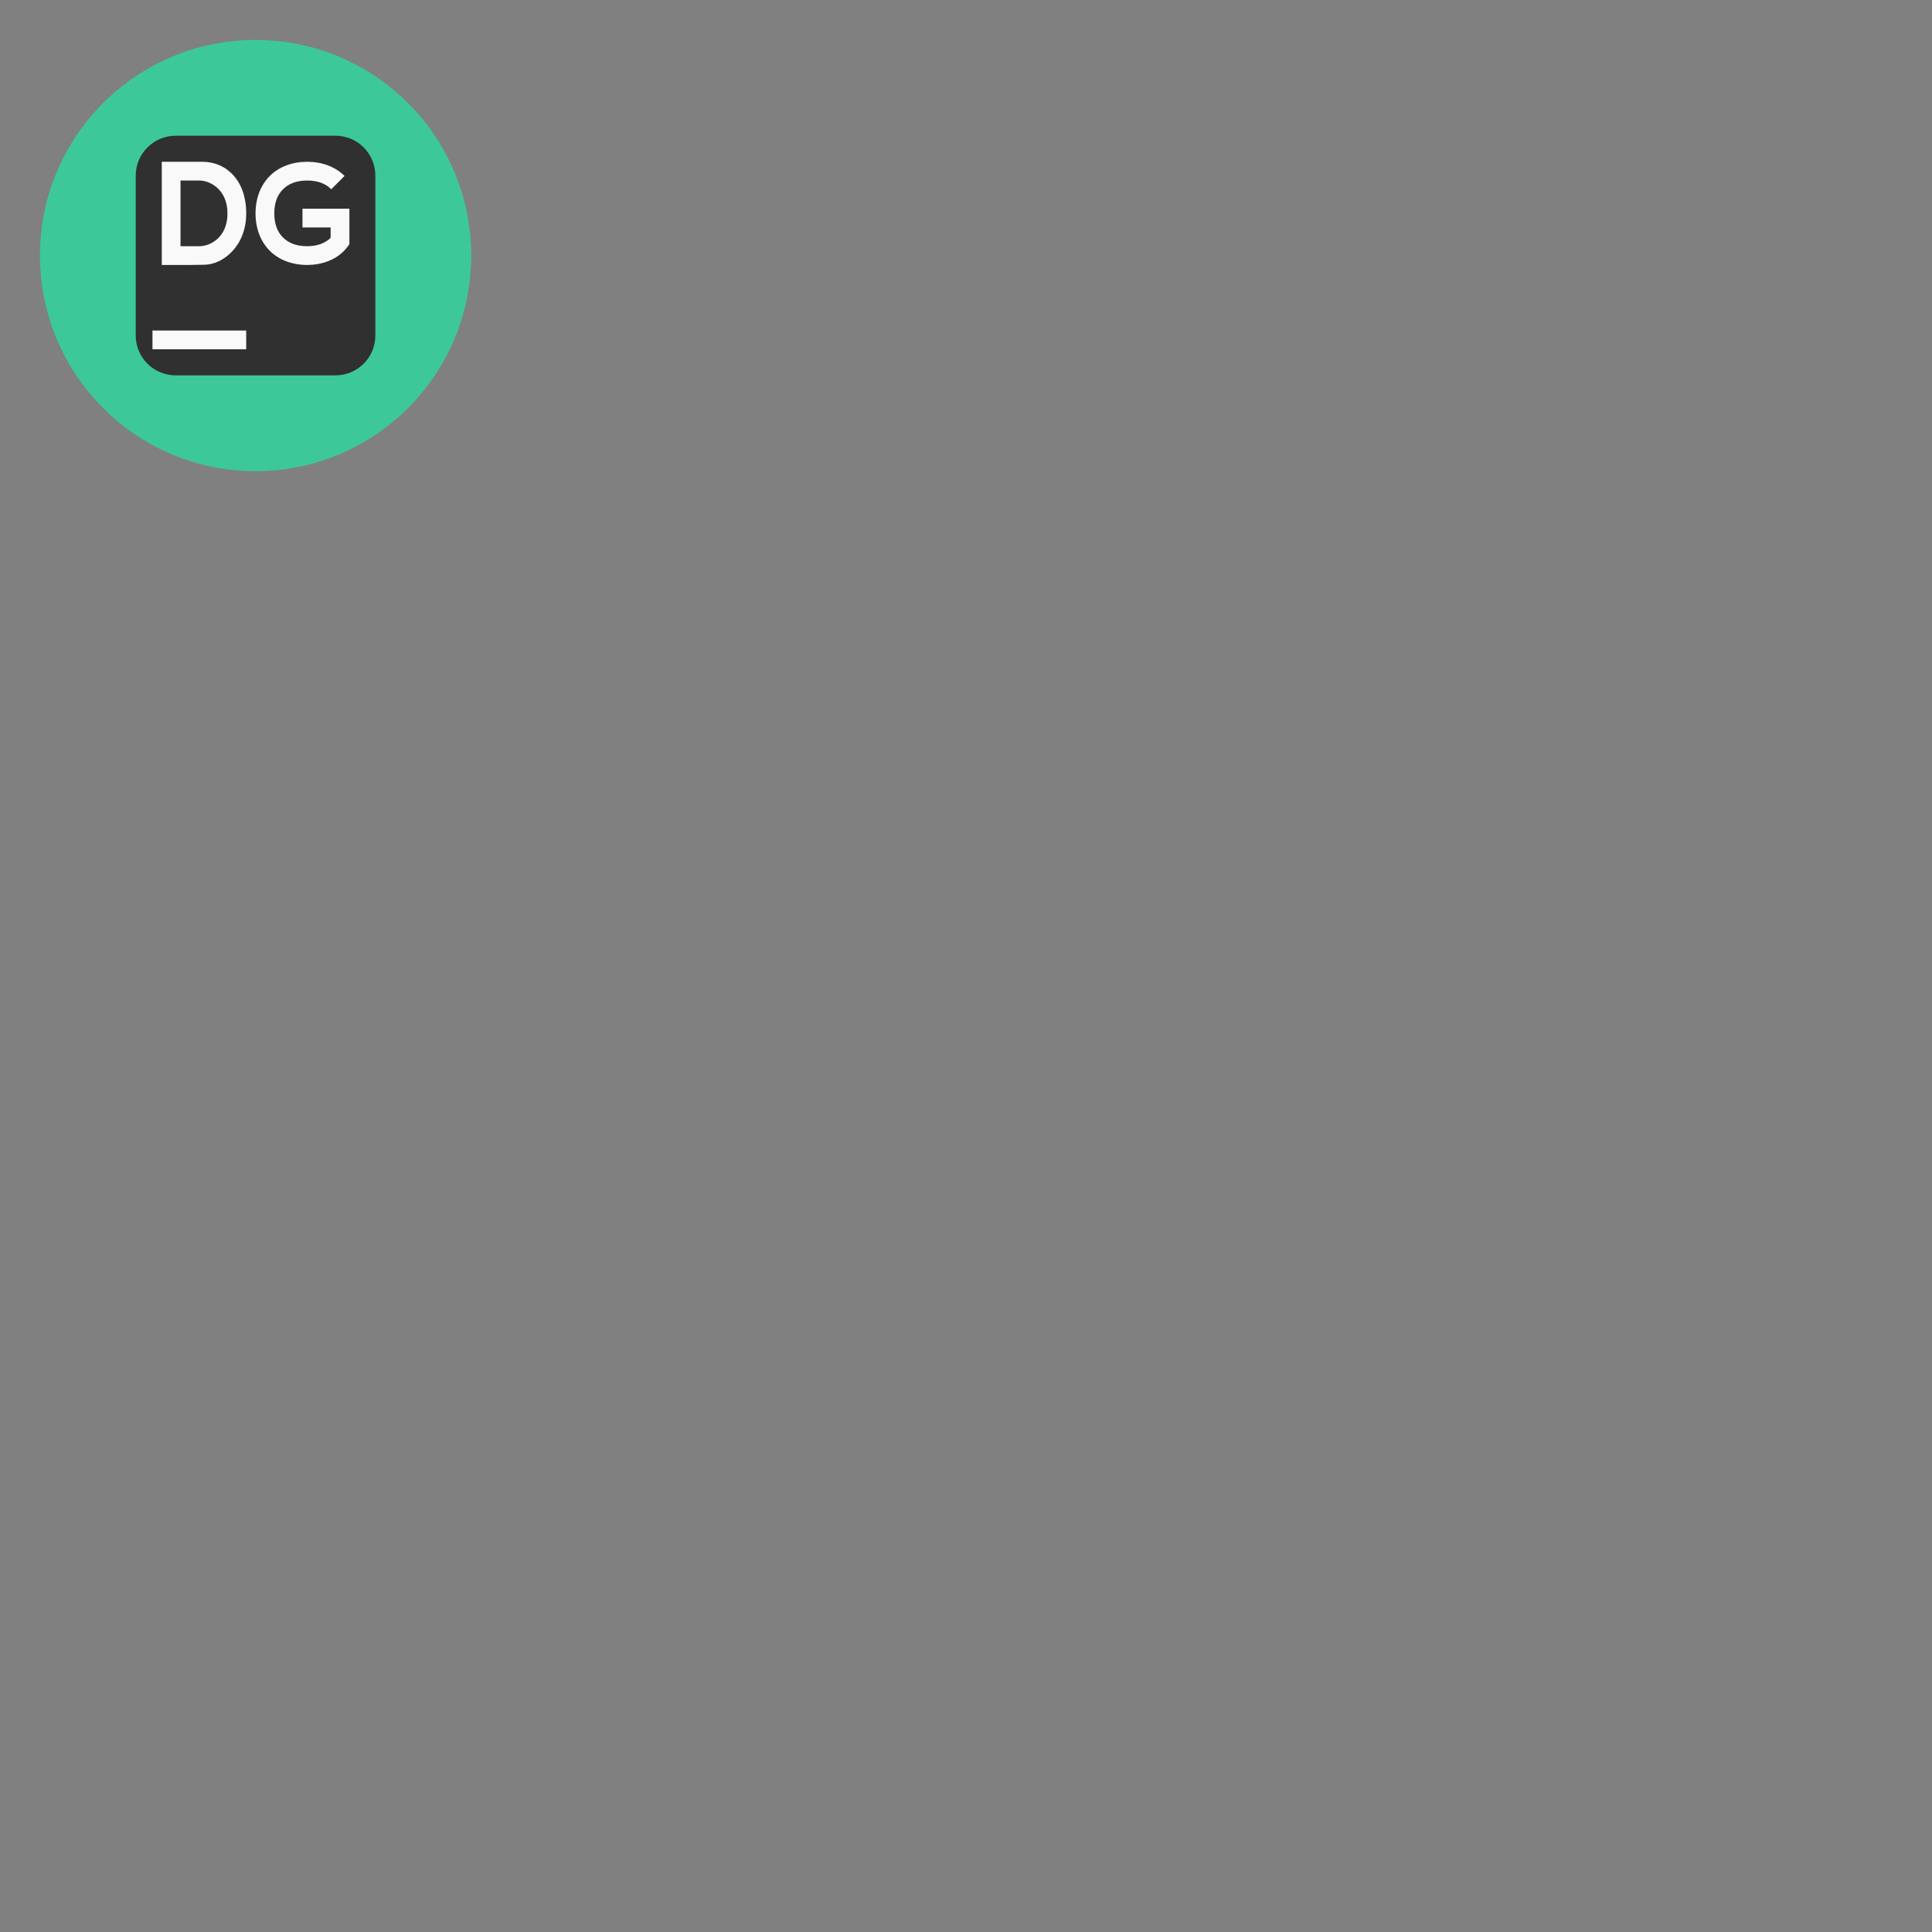 <?xml version="1.0" encoding="UTF-8"?>
<svg xmlns="http://www.w3.org/2000/svg" xmlns:xlink="http://www.w3.org/1999/xlink" width="64" height="64" viewBox="0 0 64 64">
<rect x="0" y="0" width="64" height="64" fill="#808080" stroke="none"/>
<path fill-rule="nonzero" fill="rgb(23.922%, 78.431%, 60.392%)" fill-opacity="1" d="M 15.609 8.465 C 15.609 12.41 12.41 15.609 8.465 15.609 C 4.52 15.609 1.324 12.41 1.324 8.465 C 1.324 4.52 4.52 1.324 8.465 1.324 C 12.41 1.324 15.609 4.52 15.609 8.465 Z M 15.609 8.465 "/>
<path fill-rule="nonzero" fill="rgb(18.824%, 18.824%, 18.824%)" fill-opacity="1" d="M 5.82 4.496 L 11.113 4.496 C 11.844 4.496 12.434 5.09 12.434 5.82 L 12.434 11.113 C 12.434 11.844 11.844 12.434 11.113 12.434 L 5.82 12.434 C 5.09 12.434 4.496 11.844 4.496 11.113 L 4.496 5.82 C 4.496 5.09 5.09 4.496 5.82 4.496 Z M 5.82 4.496 "/>
<path fill-rule="nonzero" fill="rgb(97.647%, 97.647%, 97.647%)" fill-opacity="1" d="M 5.359 5.359 L 6.703 5.359 C 7.508 5.359 8.156 5.988 8.156 7.062 L 8.156 7.078 C 8.156 8.16 7.375 8.766 6.773 8.77 L 6.293 8.777 L 5.359 8.777 Z M 6.602 8.156 C 6.977 8.156 7.535 7.852 7.535 7.078 L 7.535 7.062 C 7.535 6.297 6.977 5.98 6.602 5.98 L 5.98 5.98 L 5.98 8.156 Z M 6.602 8.156 "/>
<path fill-rule="nonzero" fill="rgb(97.647%, 97.647%, 97.647%)" fill-opacity="1" d="M 10.176 5.359 C 9.684 5.359 9.242 5.523 8.938 5.828 C 8.629 6.137 8.465 6.574 8.465 7.07 C 8.465 7.562 8.629 8 8.938 8.309 C 9.242 8.613 9.684 8.777 10.176 8.777 C 10.625 8.777 10.965 8.637 11.184 8.488 C 11.402 8.34 11.52 8.164 11.52 8.164 L 11.574 8.09 L 11.574 6.914 L 10.02 6.914 L 10.02 7.535 L 10.953 7.535 L 10.953 7.871 C 10.934 7.895 10.926 7.914 10.836 7.973 C 10.707 8.062 10.5 8.156 10.176 8.156 C 9.812 8.156 9.555 8.047 9.375 7.867 C 9.195 7.691 9.086 7.43 9.086 7.07 C 9.086 6.707 9.195 6.449 9.375 6.27 C 9.555 6.09 9.812 5.98 10.176 5.98 C 10.535 5.98 10.797 6.09 10.973 6.27 L 11.414 5.828 C 11.105 5.523 10.668 5.359 10.176 5.359 Z M 10.176 5.359 "/>
<path fill-rule="nonzero" fill="rgb(97.647%, 97.647%, 97.647%)" fill-opacity="1" d="M 5.051 10.949 L 8.156 10.949 L 8.156 11.57 L 5.051 11.57 Z M 5.051 10.949 "/>
</svg>
